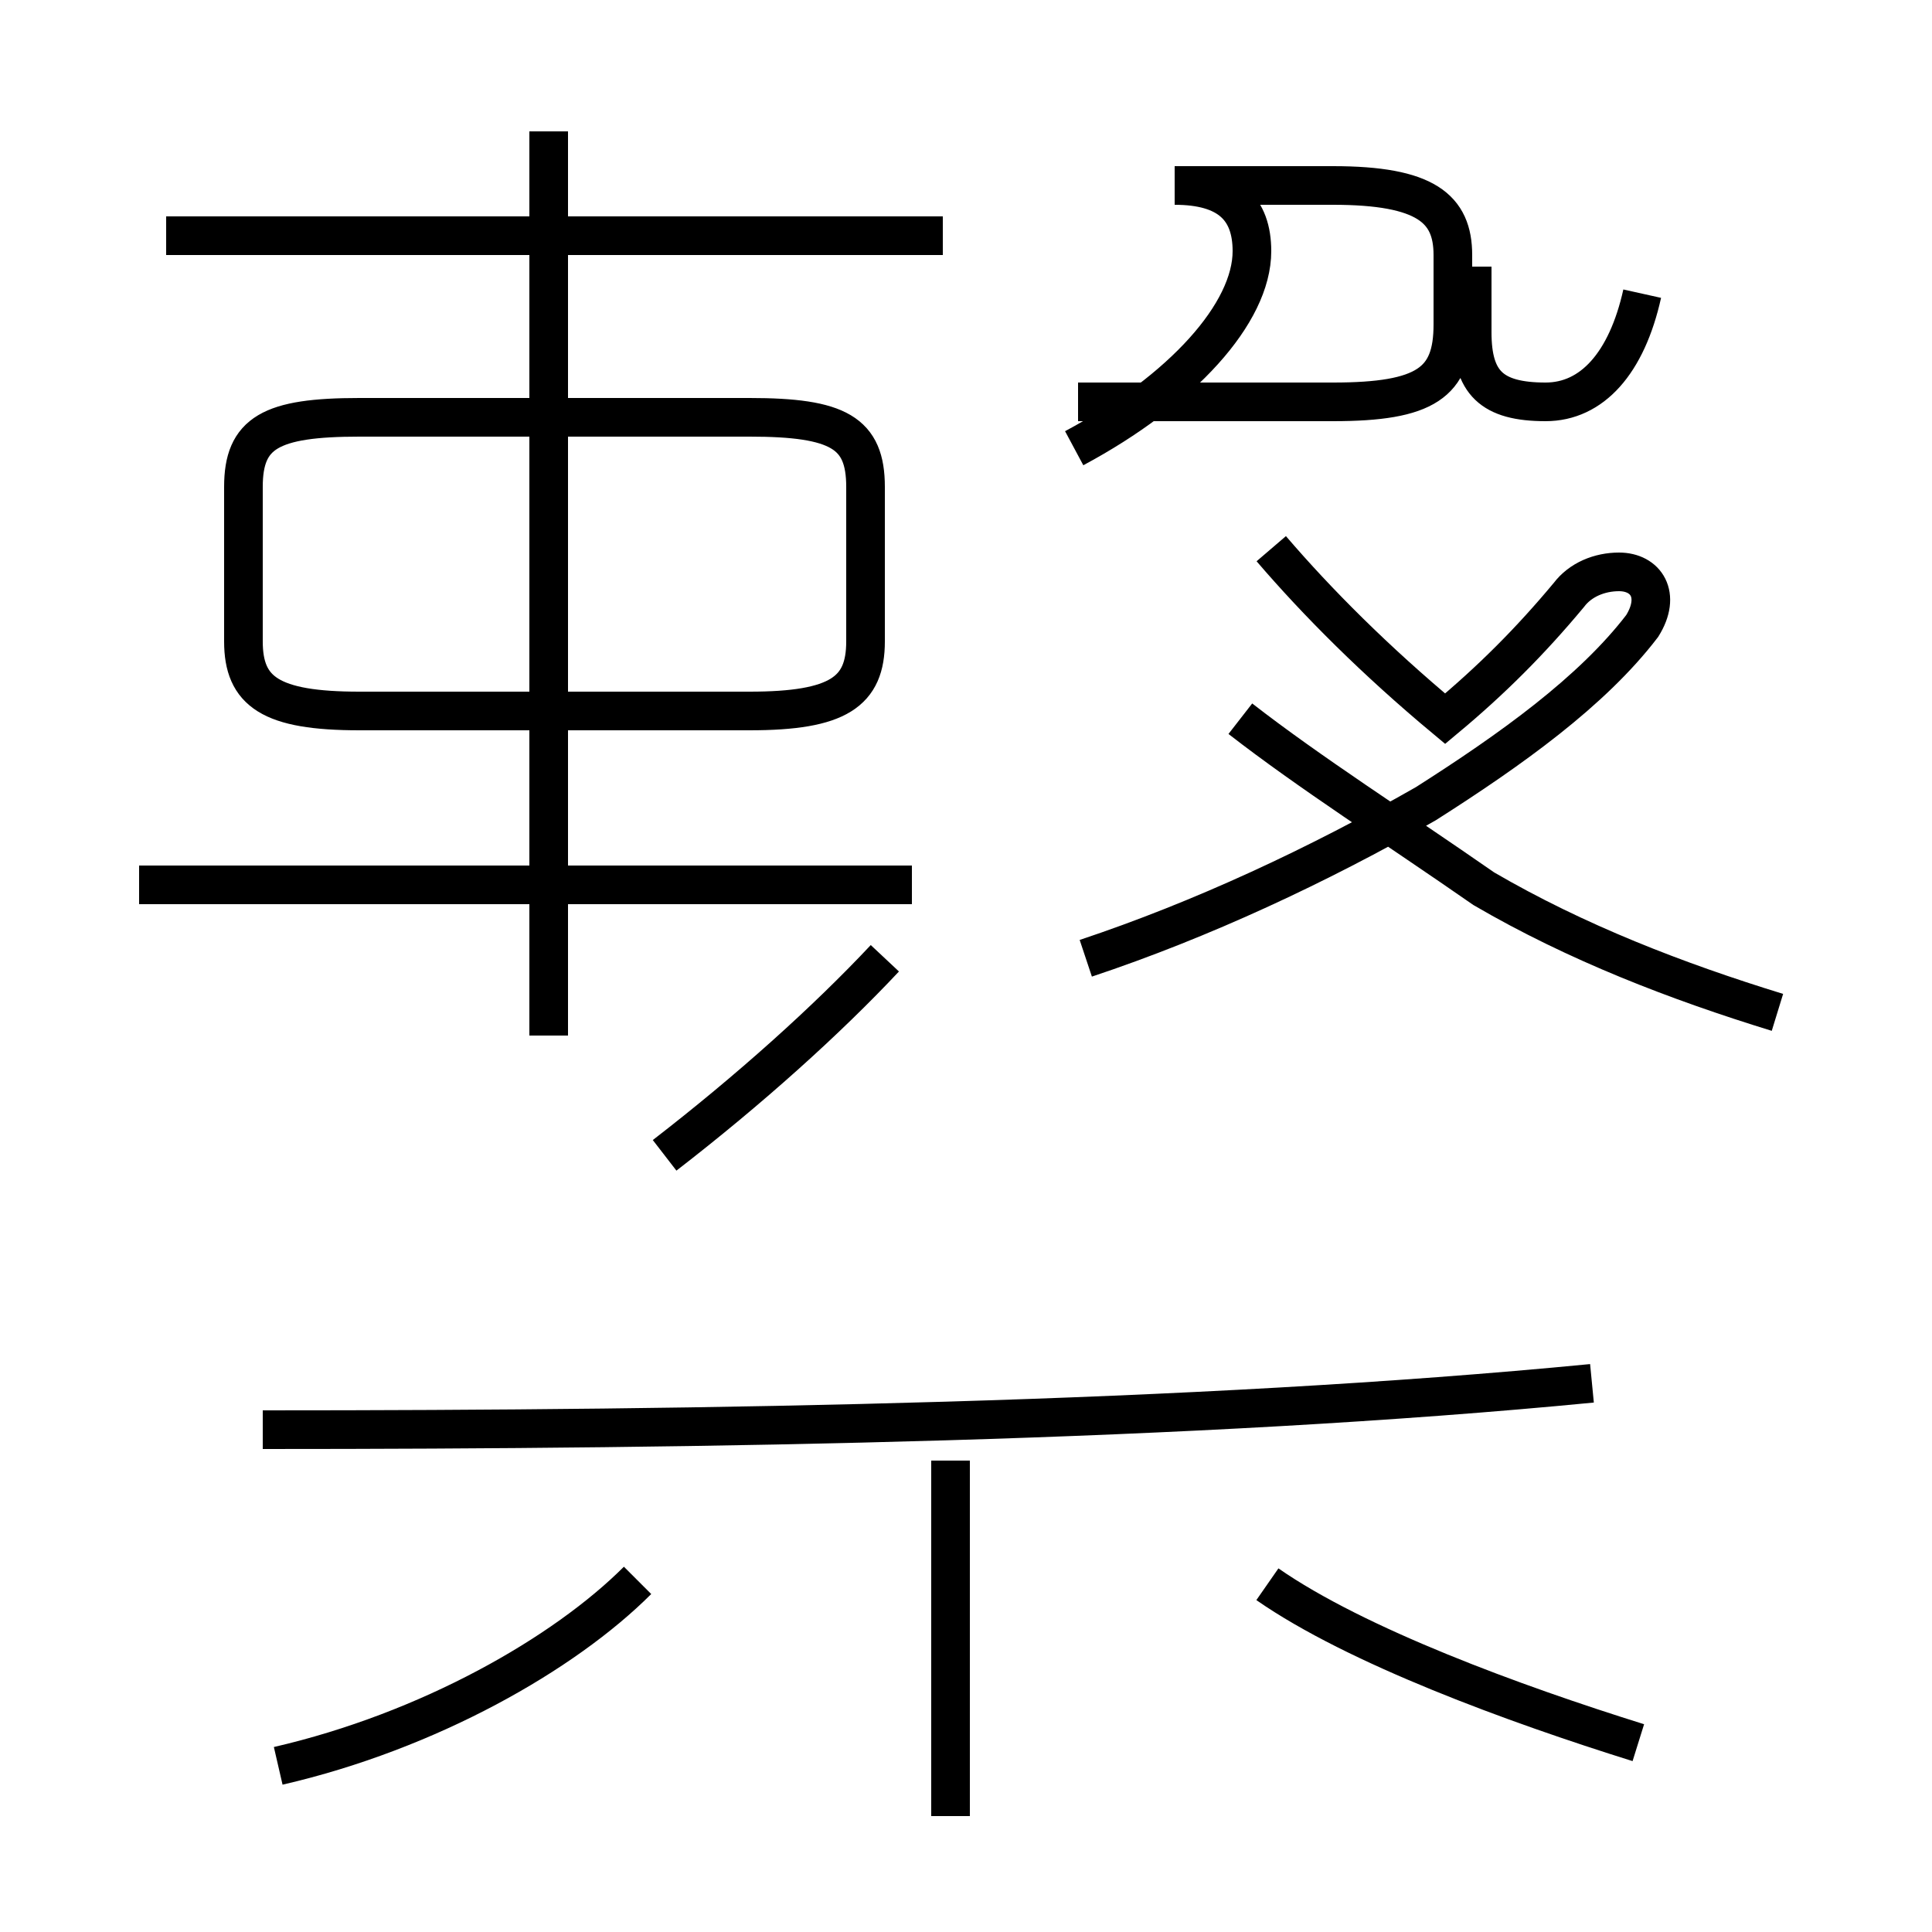 <?xml version='1.0' encoding='utf8'?>
<svg viewBox="0.0 -44.0 50.0 50.0" version="1.1" xmlns="http://www.w3.org/2000/svg">
<rect x="0.0" y="-44.0" width="50.0" height="50.0" fill="#808080" stroke="none"/>
<rect x="-1000" y="-1000" width="2000" height="2000" stroke="white" fill="white"/>
<g style="fill:none; stroke:#000000;  stroke-width:1">
<path d="M 24.6 -3.0 L 24.6 6.2 M 6.8 7.0 C 18.4 7.0 30.9 7.2 41.2 8.2 M 17.2 14.1 C 19.4 15.8 21.4 17.6 22.9 19.2 M 23.6 21.1 L 3.6 21.1 M 14.2 17.2 L 14.2 40.6 M 24.4 37.9 L 4.3 37.9 M 9.3 25.6 L 19.4 25.6 C 21.7 25.6 22.4 26.1 22.4 27.4 L 22.4 31.4 C 22.4 32.8 21.7 33.2 19.4 33.2 L 9.3 33.2 C 7.0 33.2 6.3 32.8 6.3 31.4 L 6.3 27.4 C 6.3 26.1 7.0 25.6 9.3 25.6 Z M 28.1 19.2 C 31.1 20.2 34.1 21.6 36.9 23.2 C 39.1 24.6 41.2 26.1 42.5 27.8 C 43.0 28.6 42.6 29.2 41.9 29.2 C 41.4 29.2 40.9 29.0 40.6 28.6 C 39.6 27.4 38.6 26.4 37.4 25.4 C 35.6 26.9 34.1 28.4 32.9 29.8 M 46.0 17.8 C 43.4 18.6 40.8 19.6 38.4 21.0 C 36.1 22.6 33.9 24.0 32.1 25.4 M 7.2 -1.7 C 11.1 -0.8 14.6 1.2 16.5 3.1 M 42.4 -1.1 C 39.2 -0.1 35.1 1.4 32.8 3.0 M 27.8 32.4 C 30.6 33.9 32.4 35.9 32.4 37.5 C 32.4 38.6 31.8 39.2 30.4 39.2 L 34.5 39.2 C 36.9 39.2 37.6 38.6 37.6 37.4 L 37.6 35.6 C 37.6 34.1 36.9 33.6 34.5 33.6 L 27.9 33.6 M 42.5 36.4 C 42.1 34.6 41.2 33.6 40.0 33.6 C 38.6 33.6 38.1 34.1 38.1 35.4 L 38.1 37.1" transform="scale(1, -1)" />
</g>
</svg>